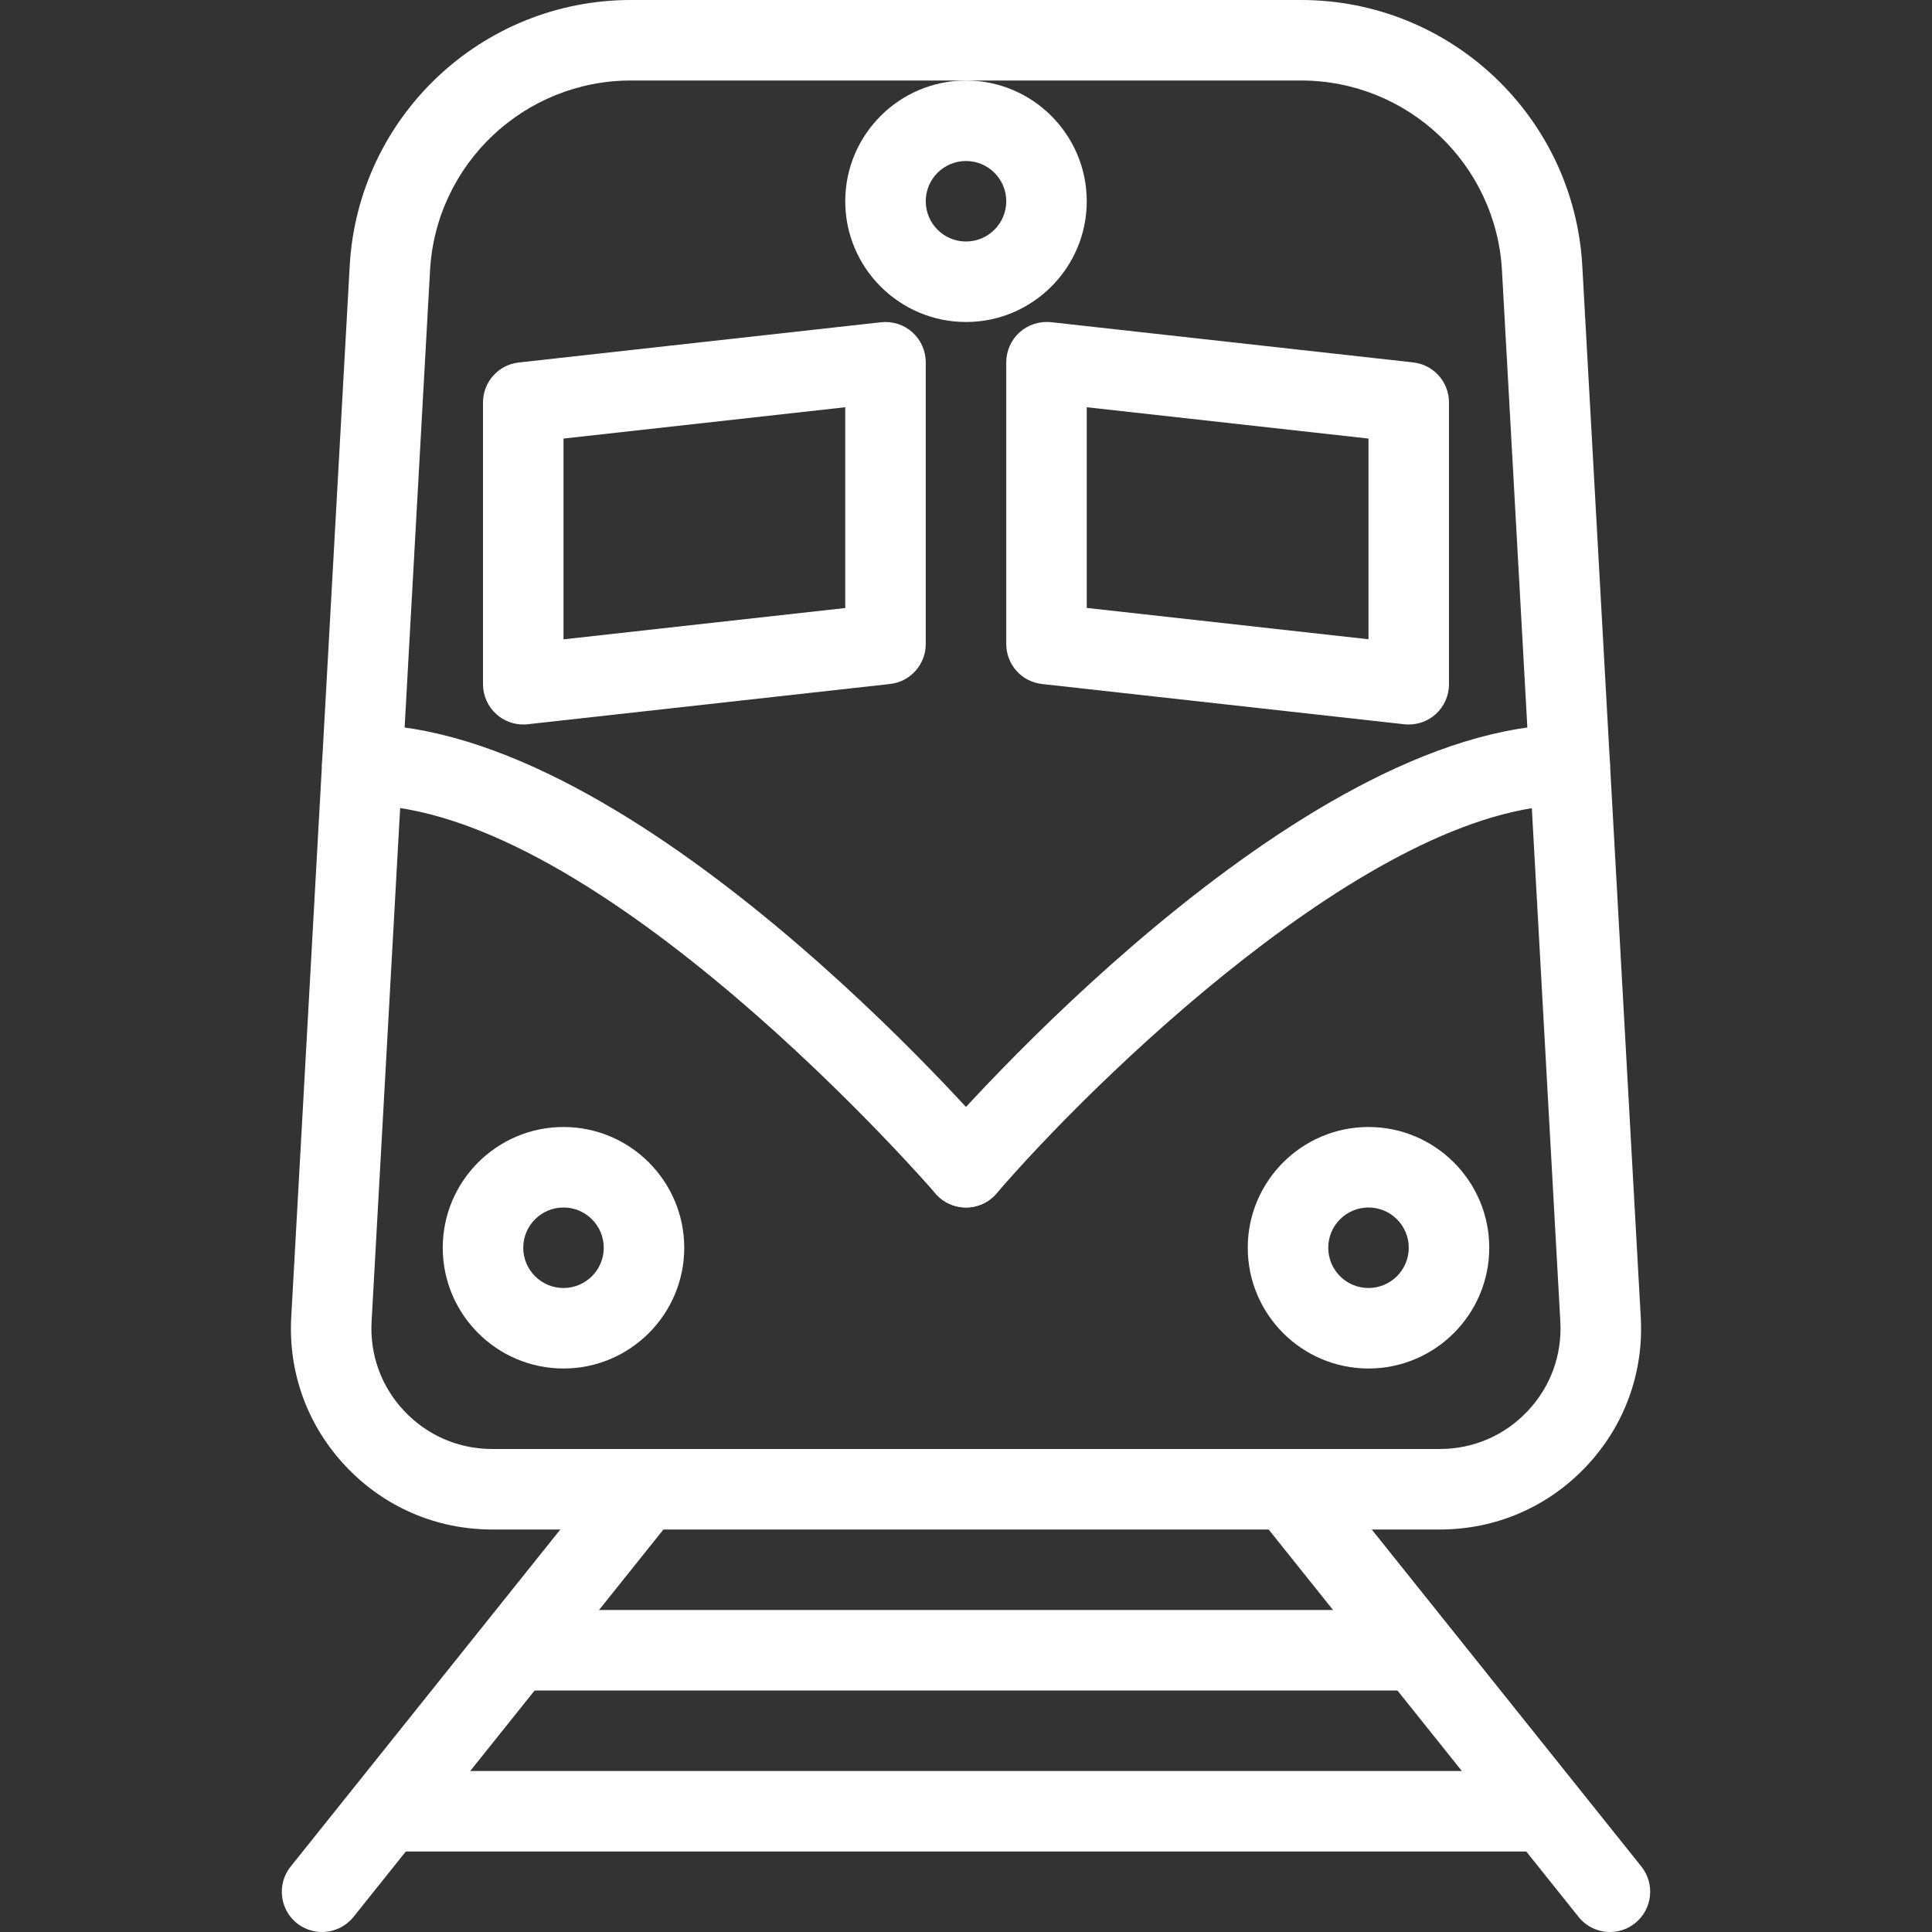 <?xml version="1.0" encoding="iso-8859-1"?>
<!-- Generator: Adobe Illustrator 19.0.0, SVG Export Plug-In . SVG Version: 6.00 Build 0)  -->
<svg version="1.1" id="Capa_1" xmlns="http://www.w3.org/2000/svg" xmlns:xlink="http://www.w3.org/1999/xlink" x="0px" y="0px"
	 viewBox="0 0 512 512" style="enable-background:new 0 0 512 512;" xml:space="preserve">
<rect x="0" y="0" width="512" height="512" fill="#333333" stroke="none"/>
<g>
	<g>
		<path d="M177.344,386.347c-4.587-3.669-11.285-2.901-14.997,1.664L77.013,494.677c-3.669,4.608-2.923,11.307,1.664,14.997
			c1.963,1.557,4.331,2.325,6.656,2.325c3.115,0,6.229-1.365,8.341-3.989l85.333-106.667
			C182.677,396.736,181.931,390.037,177.344,386.347z" fill="#fff"/>
	</g>
</g>
<g>
	<g>
		<path d="M434.987,494.656l-85.333-106.667c-3.669-4.565-10.389-5.355-14.997-1.664c-4.587,3.691-5.333,10.389-1.664,14.997
			l85.333,106.667c2.112,2.645,5.205,4.011,8.341,4.011c2.347,0,4.693-0.768,6.656-2.347
			C437.909,505.963,438.656,499.264,434.987,494.656z" fill="#fff"/>
	</g>
</g>
<g>
	<g>
		<path d="M405.333,469.333H106.667C100.779,469.333,96,474.112,96,480c0,5.888,4.779,10.667,10.667,10.667h298.667
			c5.888,0,10.667-4.779,10.667-10.667C416,474.112,411.221,469.333,405.333,469.333z" fill="#fff"/>
	</g>
</g>
<g>
	<g>
		<path d="M373.333,426.667H138.667c-5.888,0-10.667,4.779-10.667,10.667c0,5.888,4.779,10.667,10.667,10.667h234.667
			c5.888,0,10.667-4.779,10.667-10.667C384,431.445,379.221,426.667,373.333,426.667z" fill="#fff"/>
	</g>
</g>
<g>
	<g>
		<path d="M434.816,349.056L419.328,70.528C417.152,30.976,384.405,0,344.789,0H167.211c-39.616,0-72.363,30.976-74.539,70.528
			L77.184,349.035c-0.832,14.784,4.331,28.864,14.507,39.616c10.176,10.752,23.936,16.683,38.741,16.683h251.136
			c14.805,0,28.565-5.931,38.741-16.661C430.485,377.92,435.648,363.84,434.816,349.056z M404.8,373.995
			C398.699,380.437,390.443,384,381.547,384H130.432c-8.875,0-17.131-3.563-23.253-10.005c-6.101-6.443-9.195-14.891-8.704-23.765
			l15.488-278.528c1.557-28.245,24.96-50.368,53.248-50.368h177.579c28.288,0,51.691,22.123,53.248,50.368l15.467,278.528
			C413.995,359.104,410.901,367.552,404.8,373.995z" fill="#fff"/>
	</g>
</g>
<g>
	<g>
		<path d="M256,21.333c-17.643,0-32,14.357-32,32c0,17.643,14.357,32,32,32s32-14.357,32-32C288,35.691,273.643,21.333,256,21.333z
			 M256,64c-5.888,0-10.667-4.779-10.667-10.667S250.112,42.667,256,42.667s10.667,4.779,10.667,10.667S261.888,64,256,64z" fill="#fff"/>
	</g>
</g>
<g>
	<g>
		<path d="M241.792,88.064c-2.261-2.048-5.269-2.987-8.299-2.667l-96,10.667c-5.419,0.597-9.493,5.163-9.493,10.603v74.667
			c0,3.029,1.301,5.931,3.563,7.957c1.963,1.749,4.48,2.709,7.104,2.709c0.405,0,0.789-0.021,1.173-0.064l96-10.667
			c5.419-0.597,9.493-5.163,9.493-10.603V96C245.333,92.971,244.032,90.069,241.792,88.064z M224,161.131l-74.667,8.299v-53.205
			L224,107.925V161.131z" fill="#fff"/>
	</g>
</g>
<g>
	<g>
		<path d="M374.528,96.043l-96-10.667c-3.029-0.299-6.037,0.64-8.299,2.667c-2.261,2.027-3.563,4.928-3.563,7.957v74.667
			c0,5.44,4.075,10.005,9.493,10.603l96,10.667c0.384,0.043,0.768,0.064,1.173,0.064c2.624,0,5.141-0.96,7.104-2.709
			c2.261-2.027,3.563-4.928,3.563-7.957v-74.667C384,101.227,379.925,96.661,374.528,96.043z M362.667,169.408L288,161.109v-53.184
			l74.667,8.299V169.408z" fill="#fff"/>
	</g>
</g>
<g>
	<g>
		<path d="M264.085,302.379C260.224,297.877,168.512,192,96,192c-5.888,0-10.667,4.779-10.667,10.667S90.112,213.333,96,213.333
			c62.741,0,151.019,101.909,151.915,102.955c2.112,2.453,5.077,3.712,8.085,3.712c2.475,0,4.928-0.853,6.933-2.581
			C267.413,313.579,267.925,306.837,264.085,302.379z" fill="#fff"/>
	</g>
</g>
<g>
	<g>
		<path d="M416,192c-72.512,0-164.224,105.877-168.107,110.379c-3.819,4.459-3.307,11.2,1.152,15.04
			c2.027,1.728,4.48,2.581,6.955,2.581c3.008,0,5.995-1.259,8.085-3.712C288.661,287.637,363.883,213.333,416,213.333
			c5.888,0,10.667-4.779,10.667-10.667S421.888,192,416,192z" fill="#fff"/>
	</g>
</g>
<g>
	<g>
		<path d="M149.333,298.667c-17.643,0-32,14.357-32,32c0,17.643,14.357,32,32,32c17.643,0,32-14.357,32-32
			C181.333,313.024,166.976,298.667,149.333,298.667z M149.333,341.333c-5.888,0-10.667-4.779-10.667-10.667
			S143.445,320,149.333,320S160,324.779,160,330.667S155.221,341.333,149.333,341.333z" fill="#fff"/>
	</g>
</g>
<g>
	<g>
		<path d="M362.667,298.667c-17.643,0-32,14.357-32,32c0,17.643,14.357,32,32,32s32-14.357,32-32
			C394.667,313.024,380.309,298.667,362.667,298.667z M362.667,341.333c-5.888,0-10.667-4.779-10.667-10.667
			S356.779,320,362.667,320s10.667,4.779,10.667,10.667S368.555,341.333,362.667,341.333z" fill="#fff"/>
	</g>
</g>
</svg>
